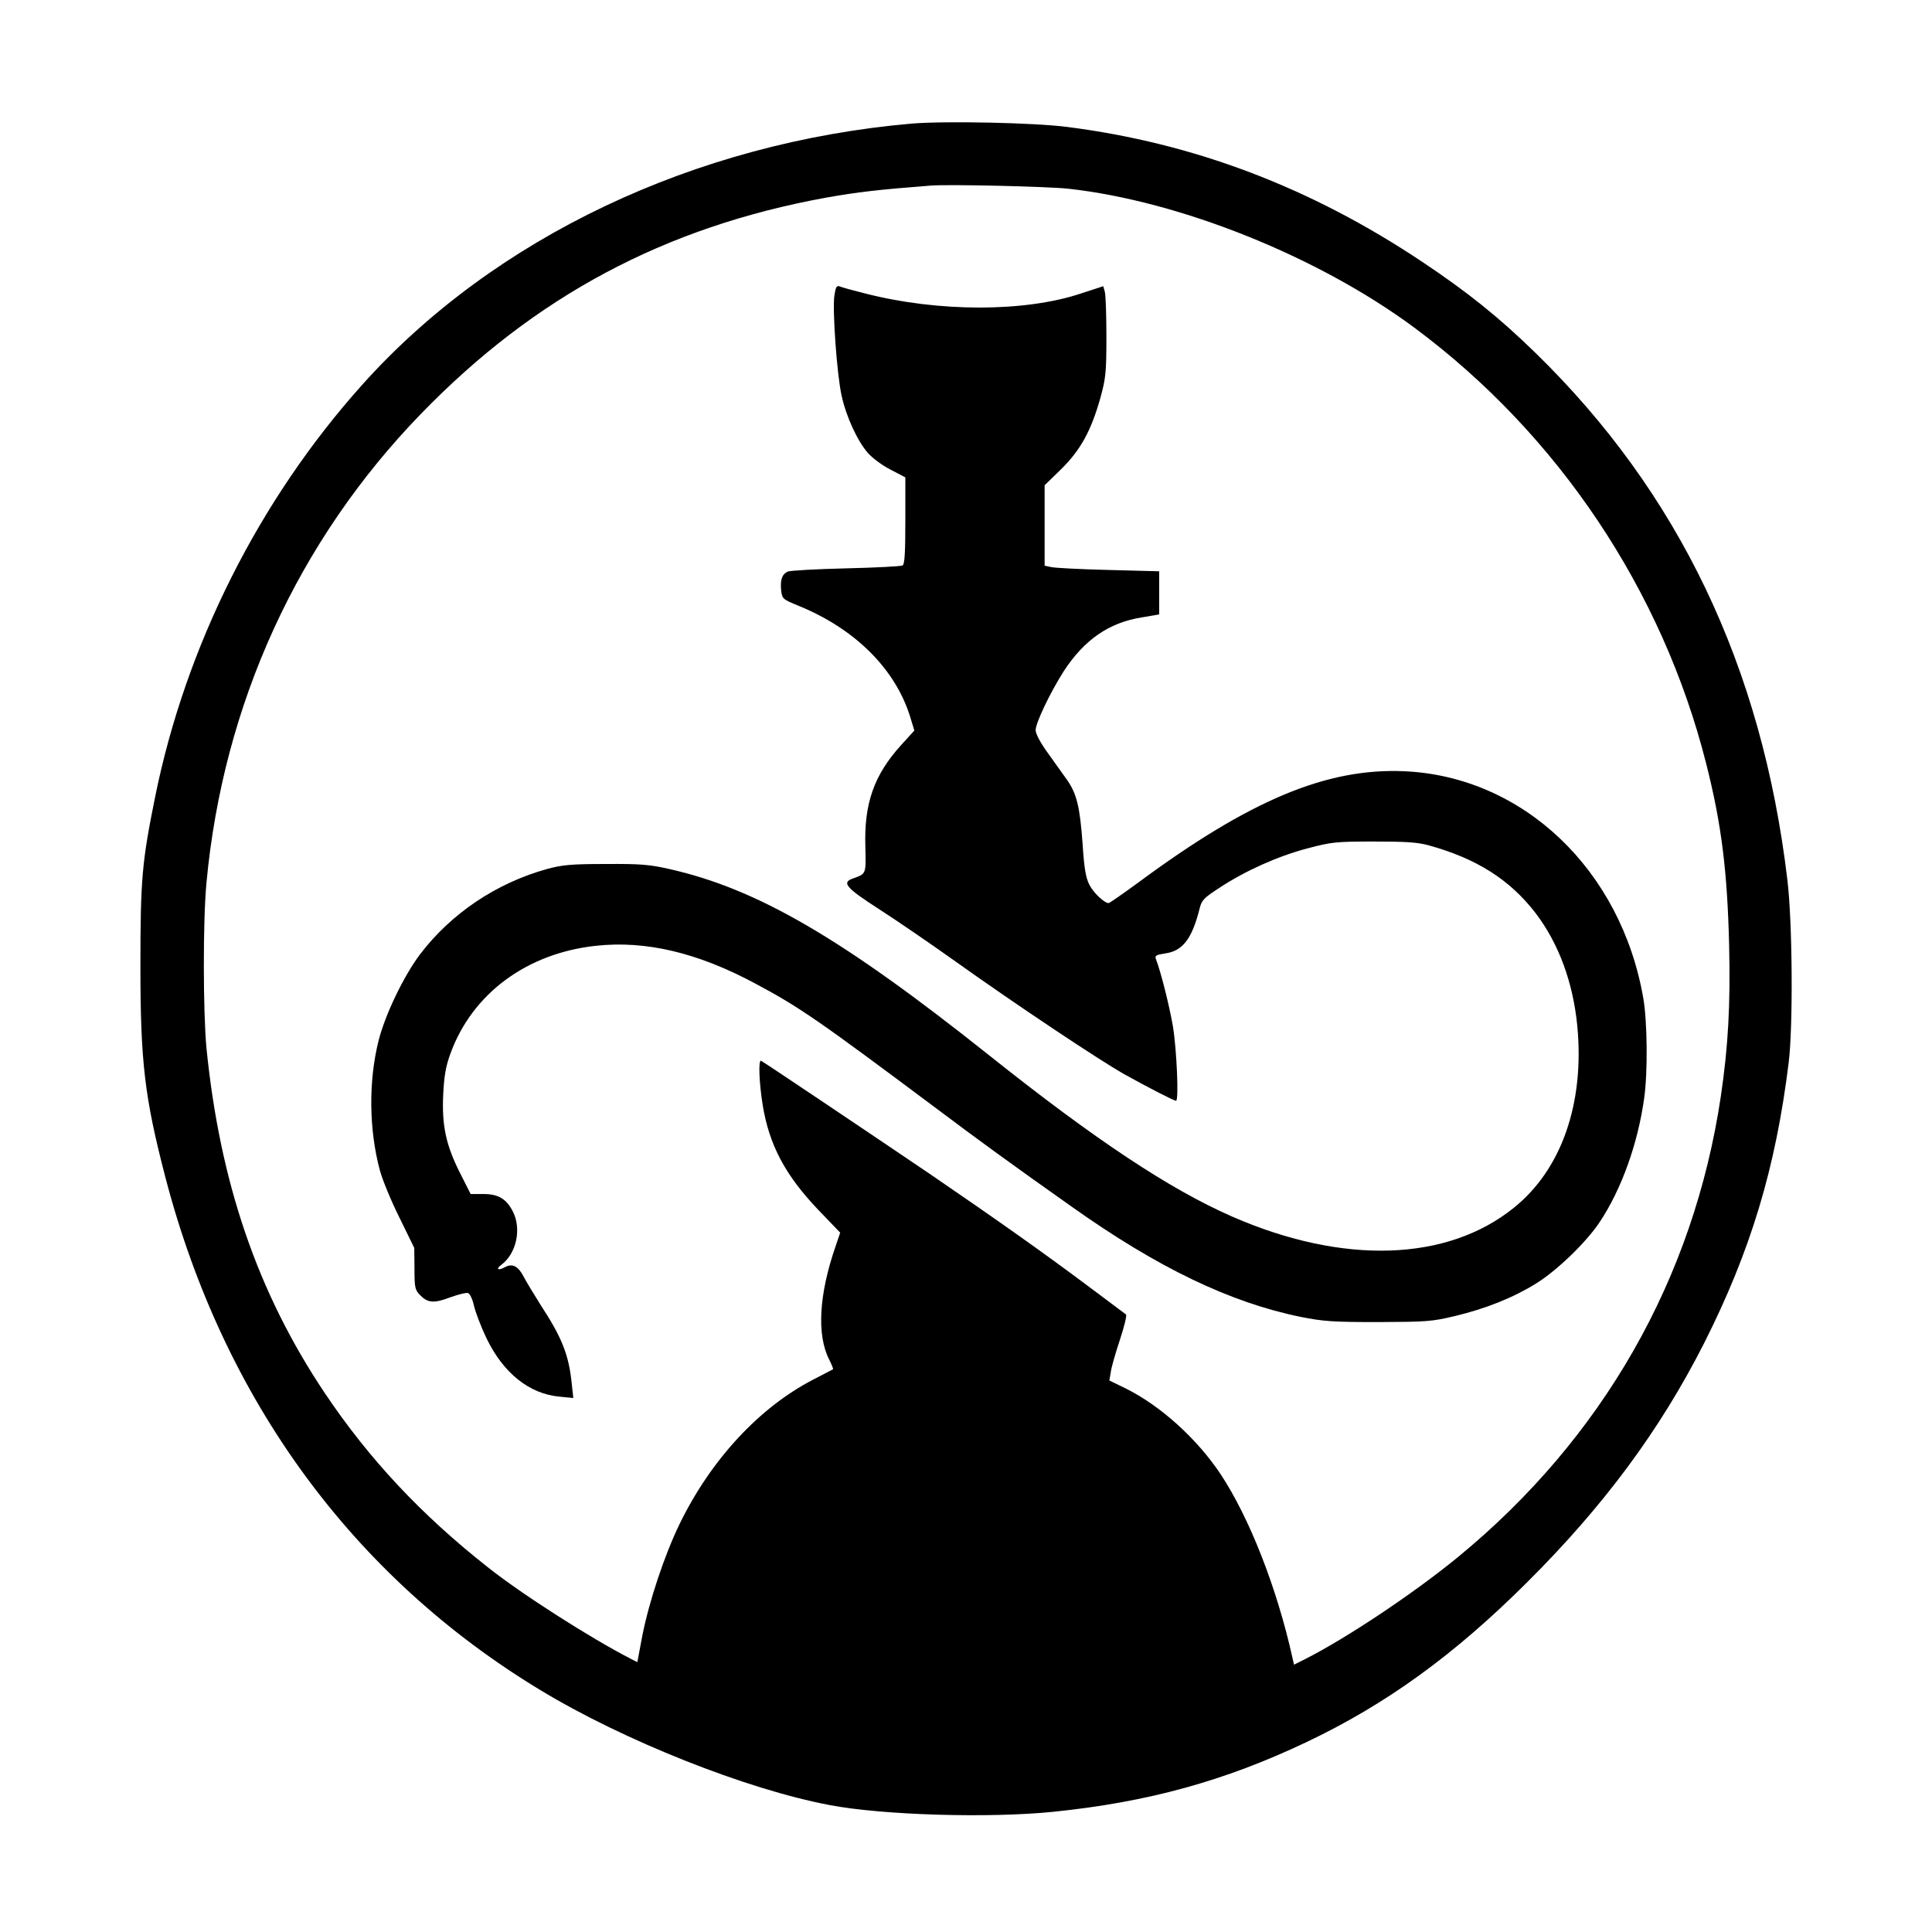 <?xml version="1.0" standalone="no"?>
<!DOCTYPE svg PUBLIC "-//W3C//DTD SVG 20010904//EN"
 "http://www.w3.org/TR/2001/REC-SVG-20010904/DTD/svg10.dtd">
<svg version="1.0" xmlns="http://www.w3.org/2000/svg"
 width="860pt" height="860pt" viewBox="0 0 860 860"
 preserveAspectRatio="xMidYMid meet">
<g transform="translate(0,860) scale(0.1,-0.1)"
fill="#000000" stroke="none">
<path d="M4060 8050 c-967 -84 -1861 -508 -2447 -1162 -460 -513 -787 -1163
-923 -1838 -58 -287 -65 -364 -65 -750 0 -429 19 -586 111 -940 258 -989 834
-1778 1669 -2283 369 -224 917 -442 1288 -512 235 -45 711 -59 995 -30 421 43
763 137 1127 310 354 168 657 387 981 710 343 341 593 679 789 1065 207 410
319 779 377 1250 20 161 17 629 -6 815 -113 949 -484 1724 -1123 2346 -161
157 -302 270 -503 404 -496 331 -1015 528 -1580 600 -148 19 -540 27 -690 15z
m695 -290 c498 -55 1113 -302 1540 -618 640 -475 1105 -1169 1300 -1942 68
-268 94 -478 102 -810 6 -262 -4 -447 -37 -670 -121 -813 -526 -1522 -1170
-2051 -195 -160 -493 -359 -678 -453 l-52 -26 -6 27 c-69 313 -193 629 -322
823 -105 157 -267 303 -420 379 l-74 36 7 40 c3 22 22 87 41 144 19 58 31 107
26 110 -4 3 -78 58 -163 122 -203 152 -411 299 -705 500 -273 185 -745 502
-756 507 -13 6 -9 -97 7 -197 29 -178 101 -313 247 -466 l98 -102 -20 -59
c-75 -216 -85 -396 -29 -506 11 -22 19 -41 17 -43 -2 -1 -41 -22 -88 -46 -240
-124 -456 -357 -595 -643 -67 -138 -136 -345 -166 -498 l-22 -117 -31 16
c-175 90 -483 286 -635 407 -297 234 -529 482 -726 776 -299 447 -466 936
-526 1535 -15 159 -16 566 0 735 74 795 406 1522 955 2088 507 523 1084 831
1802 962 140 25 235 36 469 54 84 6 514 -4 610 -14z"/>
<path d="M3714 7283 c-9 -62 11 -347 32 -443 20 -93 70 -202 117 -256 20 -23
66 -57 102 -75 l65 -34 0 -192 c0 -142 -3 -194 -12 -200 -7 -4 -121 -10 -253
-13 -132 -3 -248 -10 -258 -14 -26 -12 -34 -36 -30 -82 5 -40 5 -41 81 -72
253 -104 432 -285 496 -501 l16 -53 -60 -66 c-120 -133 -164 -259 -158 -451 3
-123 4 -120 -54 -141 -53 -18 -34 -41 115 -137 78 -50 228 -153 332 -227 276
-197 645 -443 760 -508 104 -58 221 -118 230 -118 13 0 3 228 -14 332 -17 97
-54 243 -76 300 -5 14 2 18 42 24 78 11 119 65 153 200 9 37 19 47 88 92 114
75 258 140 390 175 110 29 128 31 297 31 142 0 194 -3 245 -17 213 -59 360
-152 475 -301 103 -135 167 -308 186 -502 33 -343 -69 -639 -282 -810 -297
-240 -760 -255 -1253 -40 -279 122 -612 343 -1085 720 -654 521 -1031 740
-1423 828 -88 20 -130 23 -283 22 -153 0 -192 -4 -259 -22 -227 -63 -428 -198
-567 -381 -72 -96 -155 -268 -184 -384 -45 -180 -43 -395 6 -577 11 -41 50
-136 87 -210 l66 -135 1 -92 c0 -82 2 -94 23 -116 35 -37 62 -40 136 -12 36
13 72 22 80 19 8 -3 20 -29 26 -57 7 -29 31 -93 55 -143 75 -156 191 -249 326
-261 l61 -6 -7 64 c-13 128 -43 204 -139 351 -29 46 -63 102 -75 125 -23 45
-49 60 -80 44 -34 -19 -47 -11 -18 10 65 49 89 157 51 234 -29 58 -65 80 -132
80 l-57 0 -48 95 c-62 123 -81 211 -74 350 4 80 11 123 32 180 97 267 340 447
648 480 221 24 451 -30 707 -167 199 -106 281 -163 812 -560 185 -139 329
-244 598 -434 383 -272 706 -427 1020 -491 101 -20 143 -23 345 -23 214 1 238
2 342 27 138 33 260 82 361 145 91 56 222 182 282 272 97 145 171 350 199 554
16 113 14 339 -4 443 -99 573 -536 988 -1065 1011 -344 15 -686 -128 -1181
-494 -70 -51 -130 -93 -134 -93 -19 0 -68 46 -86 82 -16 32 -23 73 -30 182
-12 165 -26 224 -71 287 -18 26 -57 79 -85 119 -32 44 -53 84 -53 100 0 32 65
168 125 262 92 141 202 217 349 240 l76 13 0 96 0 96 -227 6 c-126 3 -240 9
-255 13 l-28 6 0 179 0 179 74 72 c87 86 133 171 174 316 24 88 27 113 27 272
0 96 -3 187 -7 201 l-7 25 -98 -32 c-251 -84 -636 -84 -963 0 -52 13 -103 27
-112 31 -14 5 -18 -2 -24 -42z"/>
</g>
</svg>
